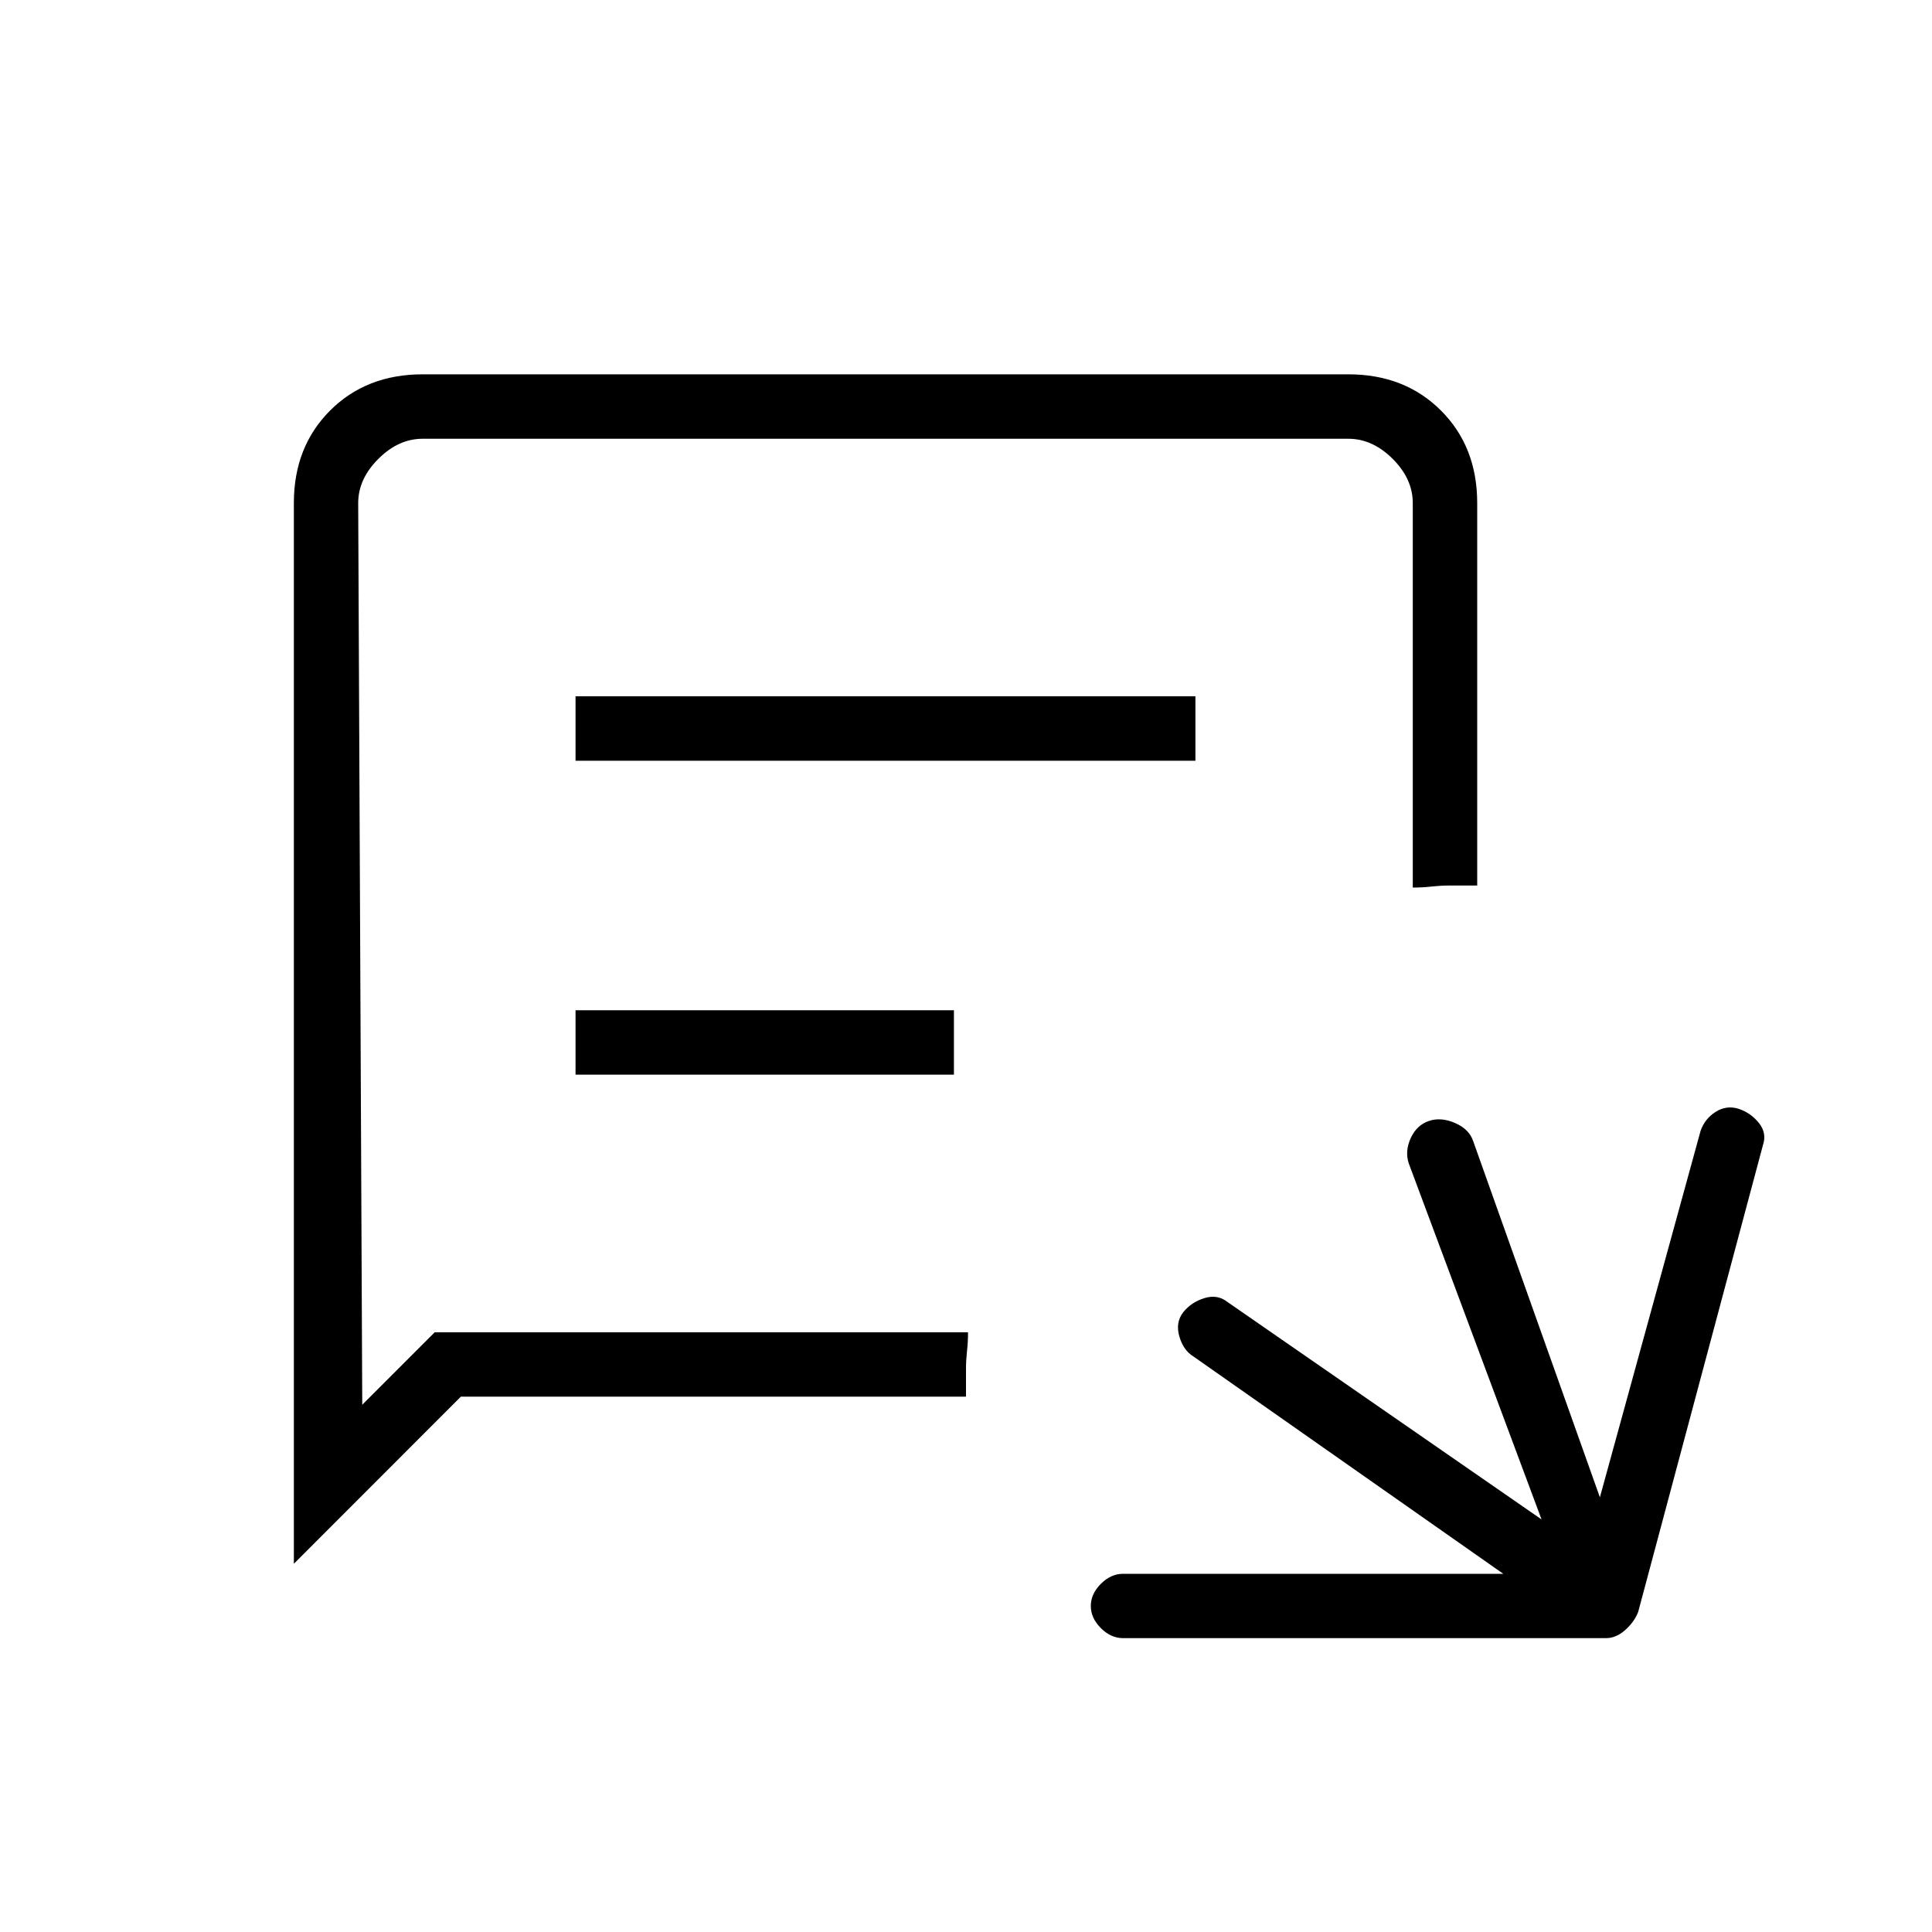 <svg xmlns="http://www.w3.org/2000/svg" height="20" width="20"><path d="M11.625 16.958q-.125 0-.229-.104-.104-.104-.104-.229t.104-.229q.104-.104.229-.104h3.937l-3.208-2.25q-.104-.063-.146-.209-.041-.145.042-.25.083-.104.219-.145.135-.042.239.041l3.25 2.25-1.375-3.687q-.041-.125.021-.261.063-.135.188-.177.125-.042.27.021.146.063.188.187l1.312 3.688 1.042-3.792q.042-.125.156-.198.115-.072.24-.031.125.042.208.146.084.104.042.229l-1.292 4.834q-.041.104-.135.187t-.198.083Zm-8.583-.77V5.208q0-.583.375-.958t.958-.375h9.583q.584 0 .959.375t.375.958v3.959H15q-.083 0-.177.01-.094.011-.198.011v-3.98q0-.25-.208-.458-.209-.208-.459-.208H4.375q-.25 0-.458.208-.209.208-.209.458l.042 9.334.75-.75h5.521q0 .104-.011.198-.01.093-.01.177v.291H4.771Zm2.916-8.313v-.667h6.417v.667Zm0 3.25v-.667h3.917v.667Z"/></svg>